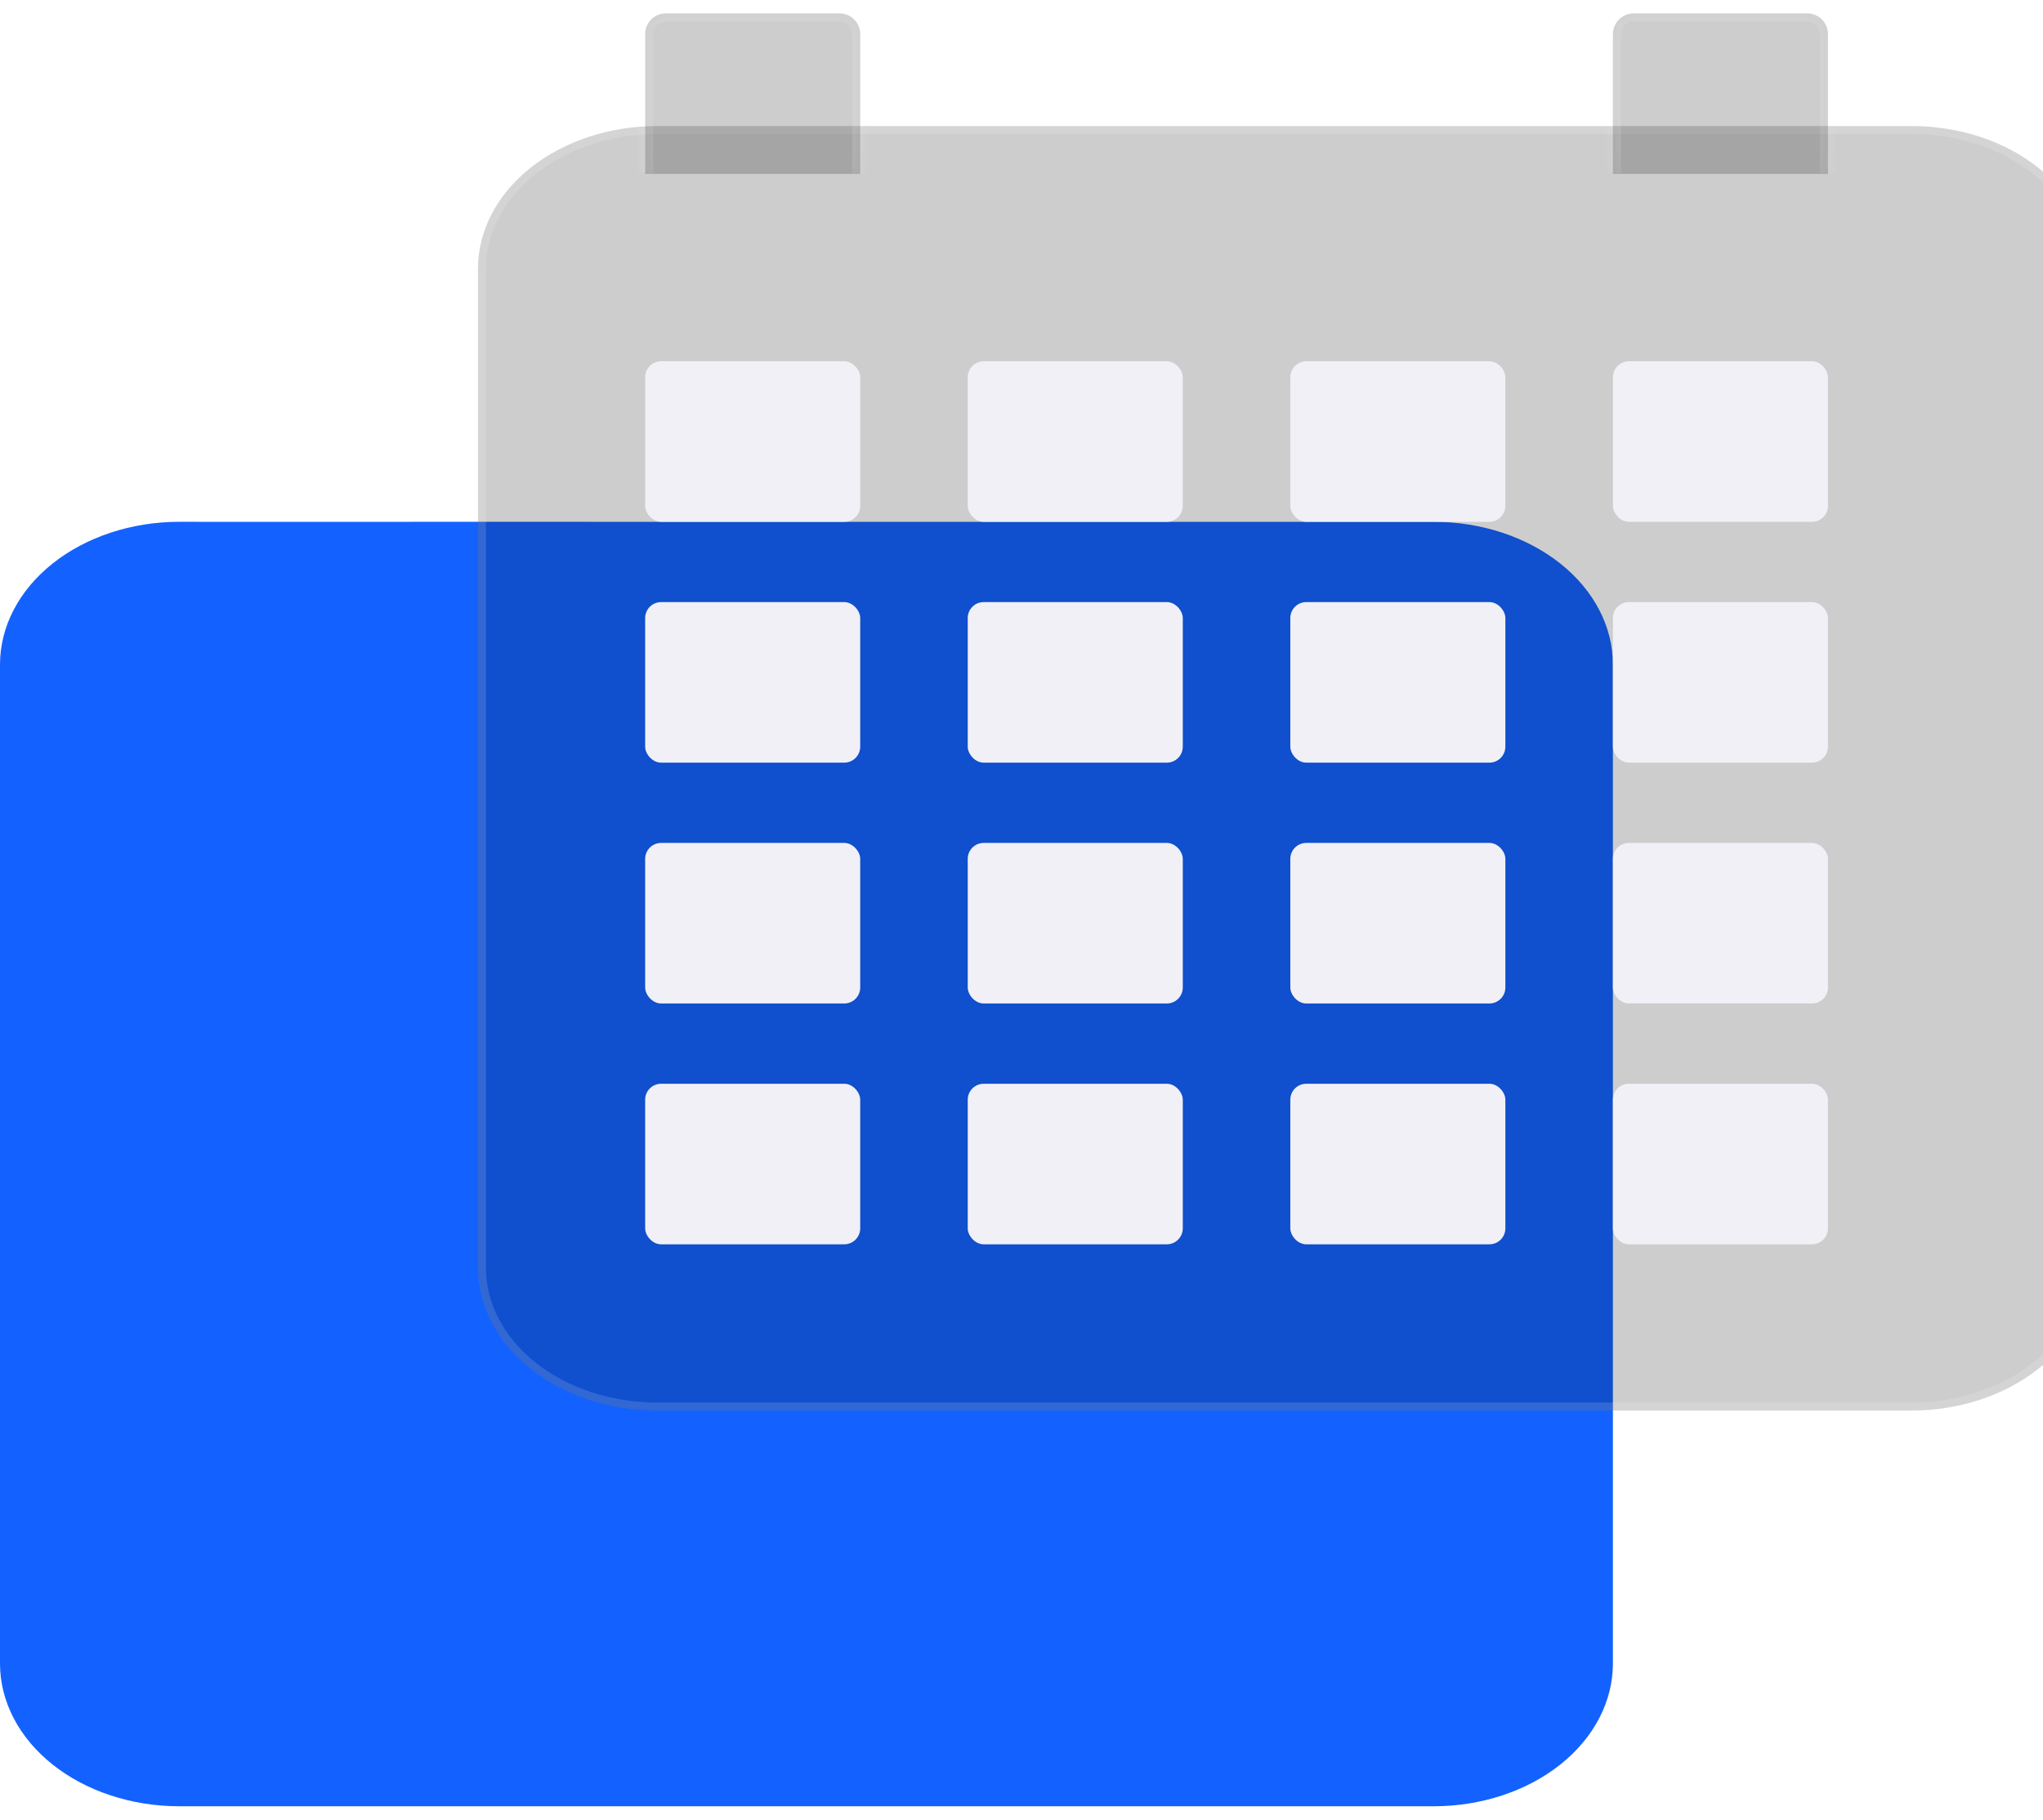 <svg width="128" height="114" viewBox="0 0 128 114" fill="none" xmlns="http://www.w3.org/2000/svg">
<g filter="url(#filter0_b_758_3377)">
<path d="M16.842 32.692L11.228 32.691C8.25 32.691 5.394 33.633 3.289 35.31C1.183 36.987 0 39.261 0 41.633V104.221C0 106.592 1.183 108.866 3.289 110.543C5.394 112.22 8.25 113.162 11.228 113.162H89.825C92.802 113.162 95.658 112.22 97.764 110.543C99.87 108.866 101.053 106.592 101.053 104.221V41.633C101.053 39.261 99.87 36.987 97.764 35.31C95.658 33.633 92.802 32.691 89.825 32.691H84.21L72.983 32.692L28.07 32.691L16.842 32.692Z" fill="#1362FF"/>
</g>
<g filter="url(#filter1_bi_758_3377)">
<path d="M43.789 10.898L38.175 10.898C35.197 10.898 32.342 11.839 30.236 13.516C28.13 15.193 26.947 17.467 26.947 19.839V82.427C26.947 84.798 28.13 87.072 30.236 88.749C32.342 90.426 35.197 91.368 38.175 91.368H116.772C119.75 91.368 122.606 90.426 124.711 88.749C126.817 87.072 128 84.798 128 82.427V19.839C128 17.467 126.817 15.193 124.711 13.516C122.606 11.839 119.75 10.898 116.772 10.898H111.158L99.93 10.898L55.017 10.898L43.789 10.898Z" fill="#070707" fill-opacity="0.2"/>
<path d="M38.175 11.148C38.175 11.148 38.175 11.148 38.175 11.148L43.789 11.148L55.017 11.148L99.93 11.148L111.158 11.148H116.772C119.7 11.148 122.499 12.074 124.556 13.712C126.611 15.348 127.75 17.554 127.75 19.839V82.427C127.75 84.711 126.611 86.917 124.556 88.554C122.499 90.192 119.7 91.118 116.772 91.118H38.175C35.248 91.118 32.448 90.192 30.392 88.554C28.336 86.917 27.197 84.711 27.197 82.427V19.839C27.197 17.554 28.336 15.348 30.392 13.712C32.448 12.074 35.248 11.148 38.175 11.148Z" stroke="white" stroke-opacity="0.14" stroke-width="0.5"/>
</g>
<rect x="40.421" y="22.633" width="13.474" height="10.059" rx="1" fill="#F0F0F6"/>
<g filter="url(#filter2_b_758_3377)">
<mask id="path-5-inside-1_758_3377" fill="white">
<path d="M40.421 2.138C40.421 1.42 41.003 0.838 41.721 0.838H52.595C53.313 0.838 53.895 1.42 53.895 2.138V10.897H40.421V2.138Z"/>
</mask>
<path d="M40.421 2.138C40.421 1.42 41.003 0.838 41.721 0.838H52.595C53.313 0.838 53.895 1.42 53.895 2.138V10.897H40.421V2.138Z" fill="#070707" fill-opacity="0.2"/>
<path d="M39.921 2.138C39.921 1.144 40.727 0.338 41.721 0.338H52.595C53.589 0.338 54.395 1.144 54.395 2.138H53.395C53.395 1.696 53.036 1.338 52.595 1.338H41.721C41.279 1.338 40.921 1.696 40.921 2.138H39.921ZM53.895 10.897H40.421H53.895ZM39.921 10.897V2.138C39.921 1.144 40.727 0.338 41.721 0.338V1.338C41.279 1.338 40.921 1.696 40.921 2.138V10.897H39.921ZM52.595 0.338C53.589 0.338 54.395 1.144 54.395 2.138V10.897H53.395V2.138C53.395 1.696 53.036 1.338 52.595 1.338V0.338Z" fill="white" fill-opacity="0.14" mask="url(#path-5-inside-1_758_3377)"/>
</g>
<g filter="url(#filter3_b_758_3377)">
<mask id="path-7-inside-2_758_3377" fill="white">
<path d="M101.053 2.138C101.053 1.42 101.635 0.838 102.353 0.838H113.226C113.944 0.838 114.526 1.42 114.526 2.138V10.897H101.053V2.138Z"/>
</mask>
<path d="M101.053 2.138C101.053 1.42 101.635 0.838 102.353 0.838H113.226C113.944 0.838 114.526 1.42 114.526 2.138V10.897H101.053V2.138Z" fill="#070707" fill-opacity="0.2"/>
<path d="M100.553 2.138C100.553 1.144 101.359 0.338 102.353 0.338H113.226C114.221 0.338 115.026 1.144 115.026 2.138H114.026C114.026 1.696 113.668 1.338 113.226 1.338H102.353C101.911 1.338 101.553 1.696 101.553 2.138H100.553ZM114.526 10.897H101.053H114.526ZM100.553 10.897V2.138C100.553 1.144 101.359 0.338 102.353 0.338V1.338C101.911 1.338 101.553 1.696 101.553 2.138V10.897H100.553ZM113.226 0.338C114.221 0.338 115.026 1.144 115.026 2.138V10.897H114.026V2.138C114.026 1.696 113.668 1.338 113.226 1.338V0.338Z" fill="white" fill-opacity="0.14" mask="url(#path-7-inside-2_758_3377)"/>
</g>
<rect x="40.421" y="37.721" width="13.474" height="10.059" rx="1" fill="#F0F0F6"/>
<rect x="40.421" y="52.809" width="13.474" height="10.059" rx="1" fill="#F0F0F6"/>
<rect x="40.421" y="67.897" width="13.474" height="10.059" rx="1" fill="#F0F0F6"/>
<rect x="60.631" y="22.633" width="13.474" height="10.059" rx="1" fill="#F0F0F6"/>
<rect x="60.631" y="37.721" width="13.474" height="10.059" rx="1" fill="#F0F0F6"/>
<rect x="60.631" y="52.809" width="13.474" height="10.059" rx="1" fill="#F0F0F6"/>
<rect x="60.631" y="67.897" width="13.474" height="10.059" rx="1" fill="#F0F0F6"/>
<rect x="80.842" y="22.633" width="13.474" height="10.059" rx="1" fill="#F0F0F6"/>
<rect x="80.842" y="37.721" width="13.474" height="10.059" rx="1" fill="#F0F0F6"/>
<rect x="80.842" y="52.809" width="13.474" height="10.059" rx="1" fill="#F0F0F6"/>
<rect x="80.842" y="67.897" width="13.474" height="10.059" rx="1" fill="#F0F0F6"/>
<rect x="101.053" y="22.633" width="13.474" height="10.059" rx="1" fill="#F0F0F6"/>
<rect x="101.053" y="37.721" width="13.474" height="10.059" rx="1" fill="#F0F0F6"/>
<rect x="101.053" y="52.809" width="13.474" height="10.059" rx="1" fill="#F0F0F6"/>
<rect x="101.053" y="67.897" width="13.474" height="10.059" rx="1" fill="#F0F0F6"/>
<defs>
<filter id="filter0_b_758_3377" x="-4" y="28.691" width="109.053" height="88.471" filterUnits="userSpaceOnUse" color-interpolation-filters="sRGB">
<feFlood flood-opacity="0" result="BackgroundImageFix"/>
<feGaussianBlur in="BackgroundImageFix" stdDeviation="2"/>
<feComposite in2="SourceAlpha" operator="in" result="effect1_backgroundBlur_758_3377"/>
<feBlend mode="normal" in="SourceGraphic" in2="effect1_backgroundBlur_758_3377" result="shape"/>
</filter>
<filter id="filter1_bi_758_3377" x="16.947" y="0.897" width="121.053" height="100.471" filterUnits="userSpaceOnUse" color-interpolation-filters="sRGB">
<feFlood flood-opacity="0" result="BackgroundImageFix"/>
<feGaussianBlur in="BackgroundImageFix" stdDeviation="5"/>
<feComposite in2="SourceAlpha" operator="in" result="effect1_backgroundBlur_758_3377"/>
<feBlend mode="normal" in="SourceGraphic" in2="effect1_backgroundBlur_758_3377" result="shape"/>
<feColorMatrix in="SourceAlpha" type="matrix" values="0 0 0 0 0 0 0 0 0 0 0 0 0 0 0 0 0 0 127 0" result="hardAlpha"/>
<feOffset dx="3" dy="-3"/>
<feGaussianBlur stdDeviation="4"/>
<feComposite in2="hardAlpha" operator="arithmetic" k2="-1" k3="1"/>
<feColorMatrix type="matrix" values="0 0 0 0 1 0 0 0 0 1 0 0 0 0 1 0 0 0 0.35 0"/>
<feBlend mode="normal" in2="shape" result="effect2_innerShadow_758_3377"/>
</filter>
<filter id="filter2_b_758_3377" x="36.421" y="-3.162" width="21.474" height="18.059" filterUnits="userSpaceOnUse" color-interpolation-filters="sRGB">
<feFlood flood-opacity="0" result="BackgroundImageFix"/>
<feGaussianBlur in="BackgroundImageFix" stdDeviation="2"/>
<feComposite in2="SourceAlpha" operator="in" result="effect1_backgroundBlur_758_3377"/>
<feBlend mode="normal" in="SourceGraphic" in2="effect1_backgroundBlur_758_3377" result="shape"/>
</filter>
<filter id="filter3_b_758_3377" x="97.053" y="-3.162" width="21.474" height="18.059" filterUnits="userSpaceOnUse" color-interpolation-filters="sRGB">
<feFlood flood-opacity="0" result="BackgroundImageFix"/>
<feGaussianBlur in="BackgroundImageFix" stdDeviation="2"/>
<feComposite in2="SourceAlpha" operator="in" result="effect1_backgroundBlur_758_3377"/>
<feBlend mode="normal" in="SourceGraphic" in2="effect1_backgroundBlur_758_3377" result="shape"/>
</filter>
</defs>
</svg>

